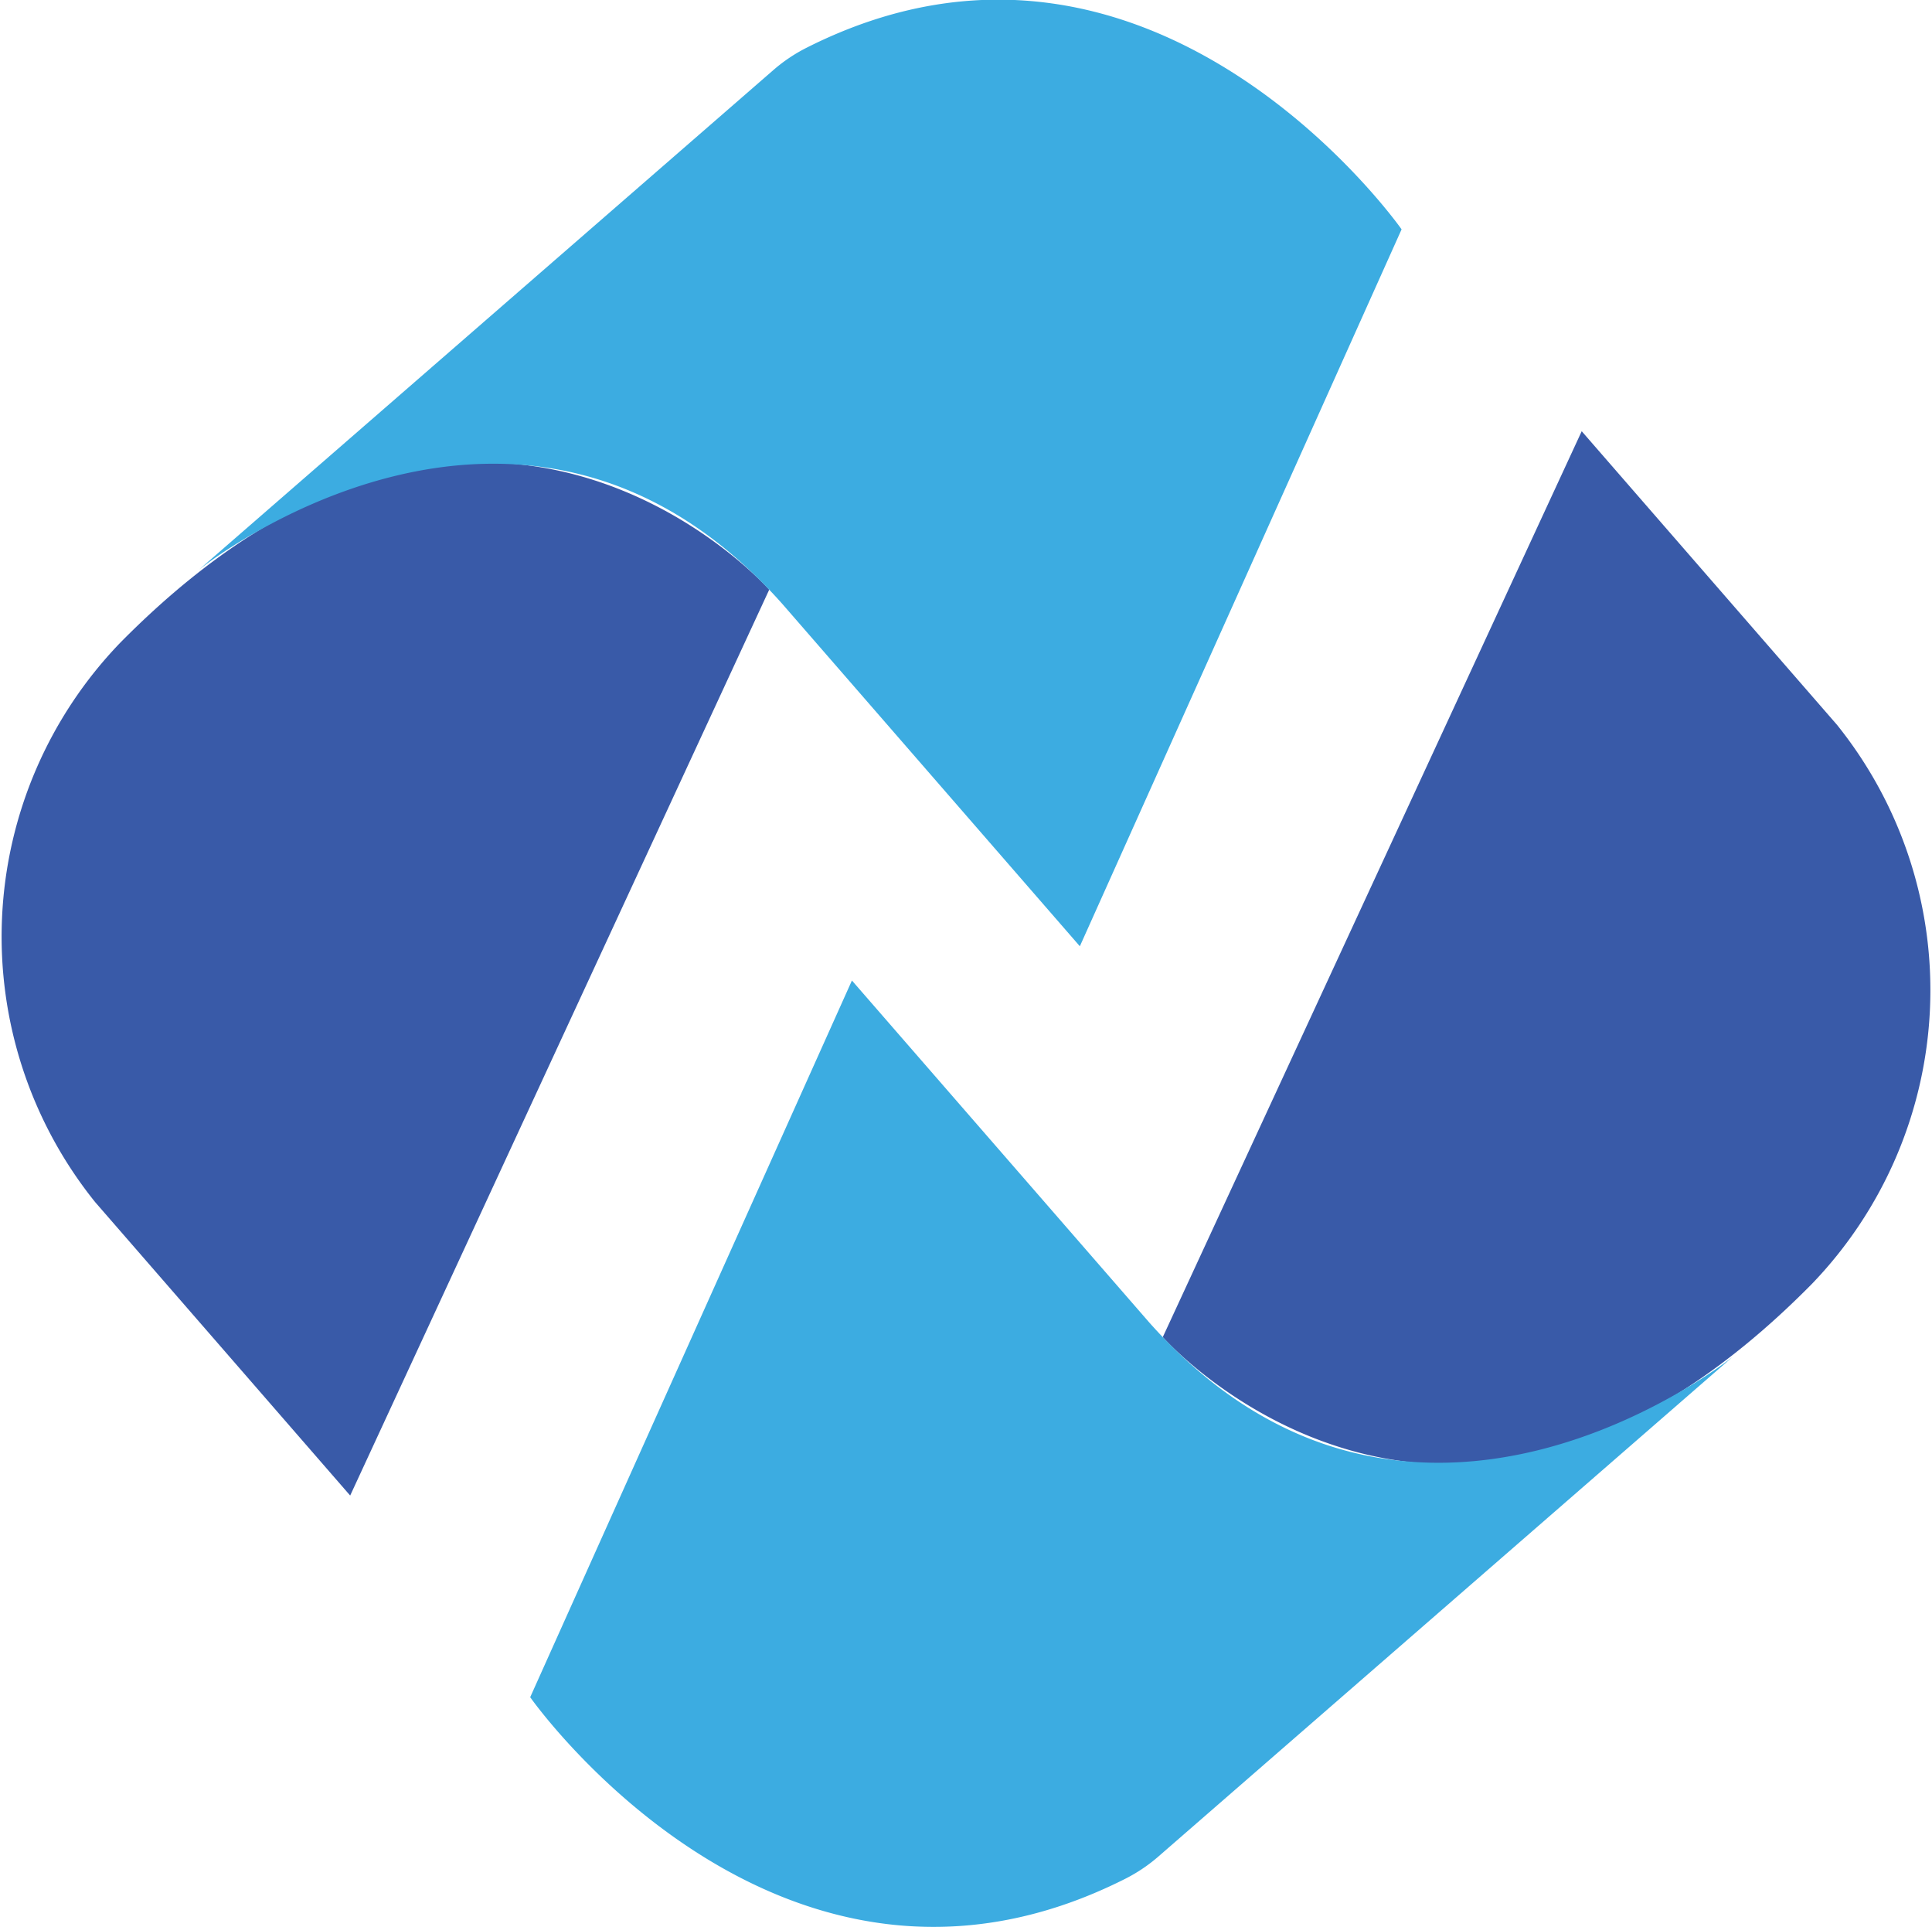 <svg xmlns="http://www.w3.org/2000/svg" width="35.321" height="35.218" viewBox="0 0 35.321 35.218">
  <g id="Group_2692" transform="translate(0 0)">
    <path id="Path_5" d="M14.986,49.27s-5.151-5.83-11.863.968a7.739,7.739,0,0,0-.46,10.227l4.662,5.363Z" transform="translate(-0.923 -38.492)" fill="#395aa8"/>
    <path id="Path_6" d="M20.71,11.419s5.891-4.75,10.669.635l5.433,6.25L42.694,5.2s-4.557-6.5-10.869-3.324a2.951,2.951,0,0,0-.611.408Z" transform="translate(-17.07 -1.008)" fill="#3cace1"/>
    <path id="Path_7" d="M116.47,60.4s5.151,5.83,11.863-.968a7.739,7.739,0,0,0,.46-10.227l-4.664-5.363Z" transform="translate(-95.212 -35.96)" fill="#395aa8"/>
    <path id="Path_8" d="M75.6,105.3s-5.891,4.75-10.669-.635L59.5,98.42l-5.882,13.1s4.557,6.5,10.869,3.324a2.951,2.951,0,0,0,.611-.408Z" transform="translate(-43.925 -80.498)" fill="#3cace1"/>
  </g>
</svg>
